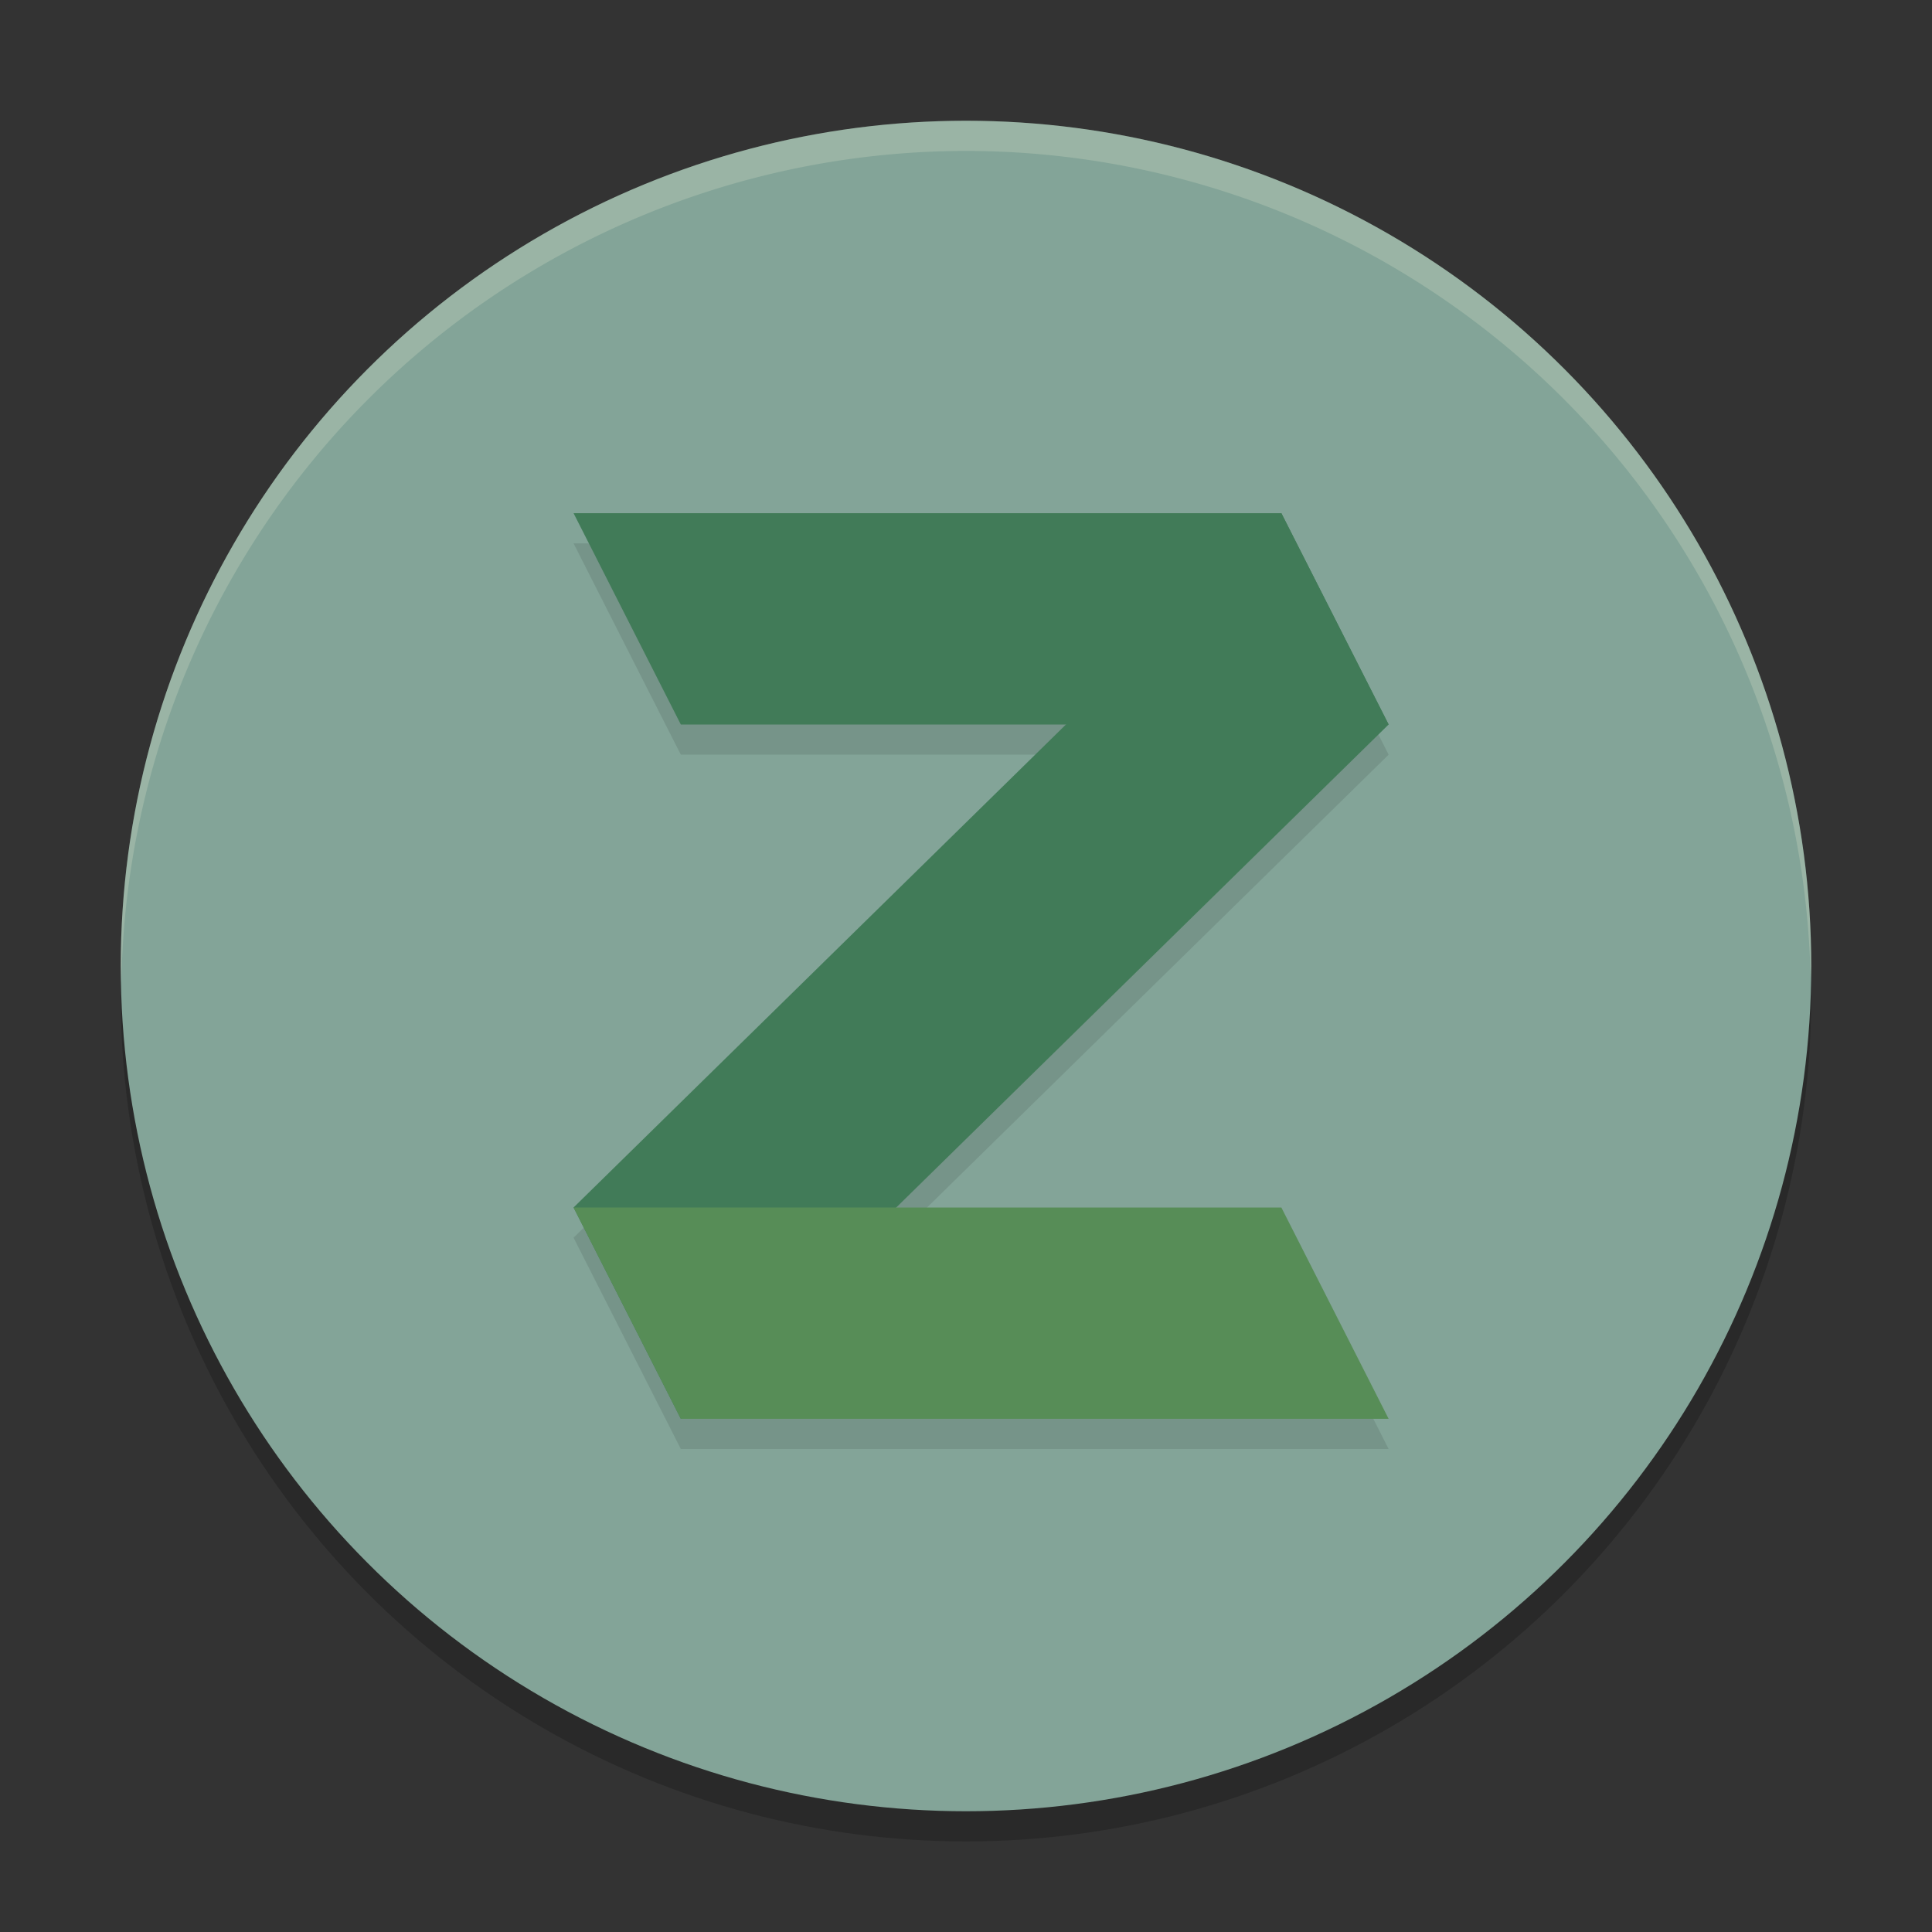 <svg xmlns="http://www.w3.org/2000/svg" width="64" height="64">
    <rect width="100%" height="100%" fill="#333333" stroke="none"/>
    <circle cx="32" cy="33" r="28" opacity=".2"/>
    <circle cx="32" cy="32" r="28" fill="#83A498"/>
    <path d="M19 18l3.553 7H35.31L19 41l3.553 7H46l-3.553-7H29.69L46 25l-3.553-7z" opacity=".1"/>
    <path d="M19 17h23.447L46 24H22.553z" fill="#417B58"/>
    <path d="M19 40l23.447-23L46 24 22.553 47z" fill="#417B58"/>
    <path d="M19 40h23.447L46 47H22.553z" fill="#578D57"/>
    <path d="M32 4A28 28 0 0 0 4 32a28 28 0 0 0 .021.586A28 28 0 0 1 32 5a28 28 0 0 1 27.979 27.414A28 28 0 0 0 60 32 28 28 0 0 0 32 4z" fill="#F9F5D7" opacity=".2"/>
</svg>
